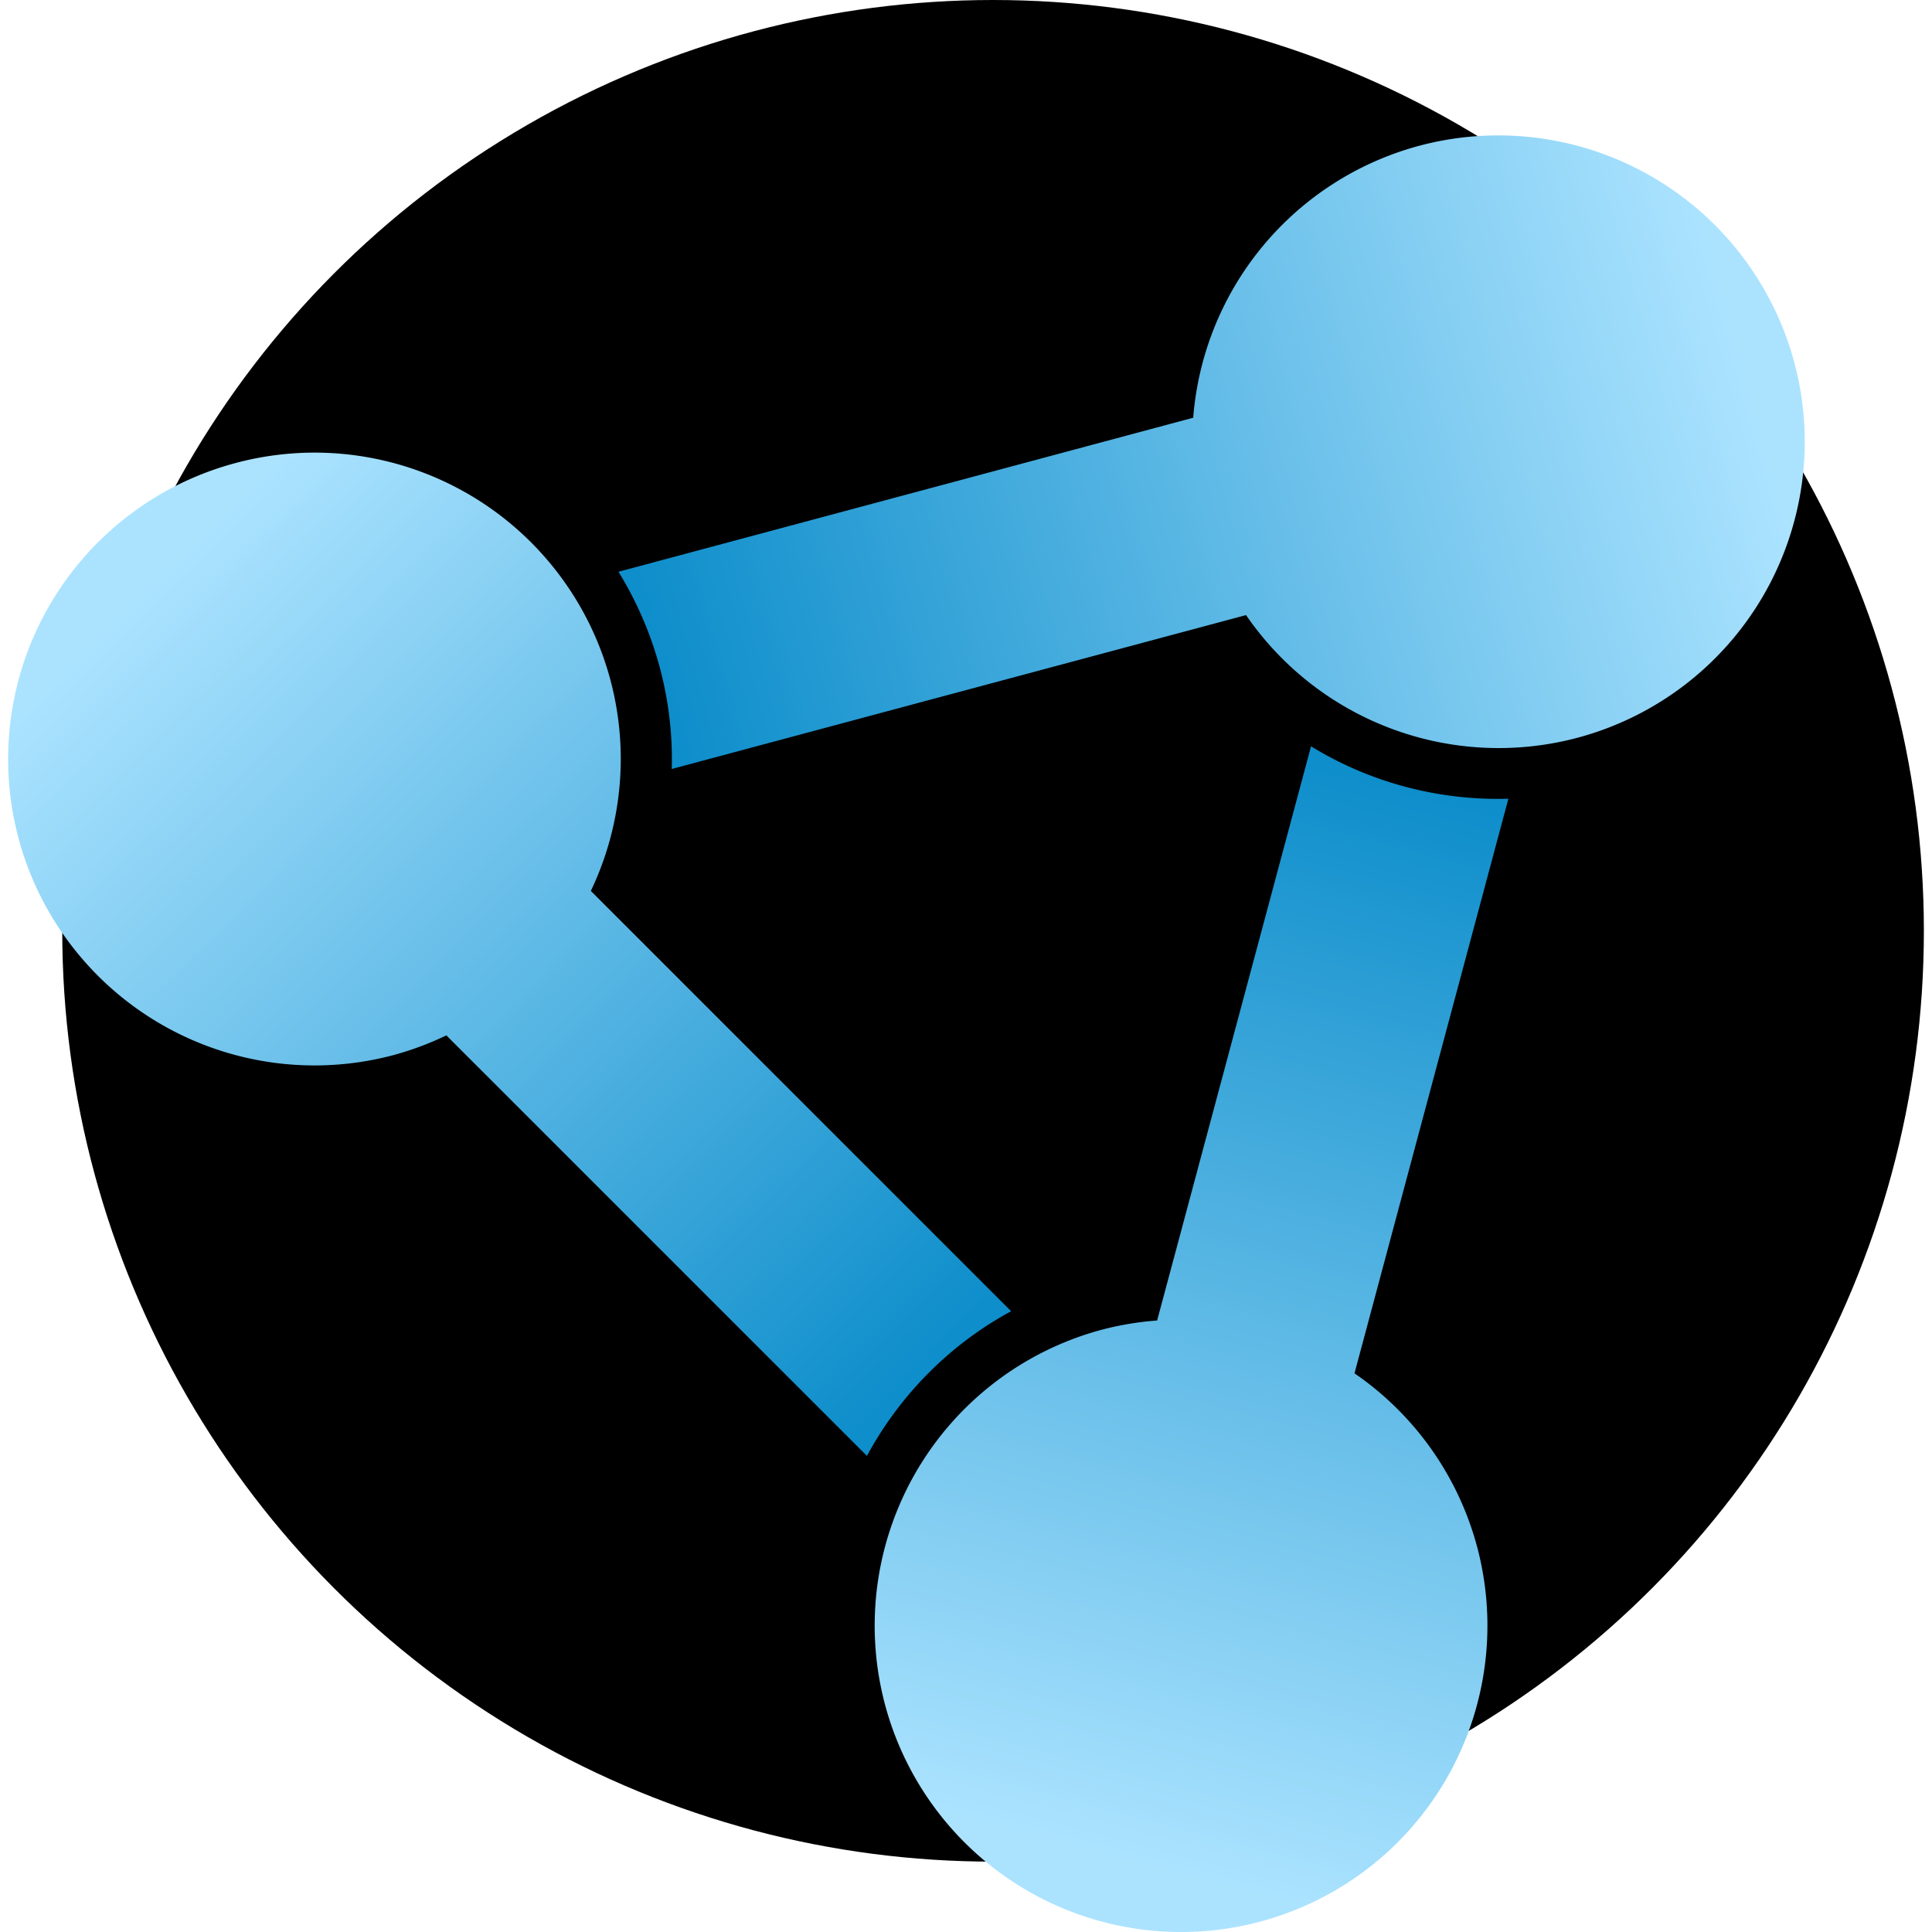 <?xml version="1.0" ?>
<svg xmlns="http://www.w3.org/2000/svg" xmlns:xlink="http://www.w3.org/1999/xlink" viewBox="0 0 31.875 31.875">
	<linearGradient id="a">
		<stop offset="0" stop-color="#abe3ff"/>
		<stop offset="1" stop-color="#0e8ecb"/>
	</linearGradient>
	<linearGradient id="b" gradientUnits="userSpaceOnUse" x1="2.321" x2="15.031" xlink:href="#a" y1="9.627" y2="22.574"/>
	<linearGradient id="c" gradientUnits="userSpaceOnUse" x1="-680.311" x2="-698.213" xlink:href="#a" y1="875.62" y2="880.575"/>
	<linearGradient id="d" gradientUnits="userSpaceOnUse" x1="-690.579" x2="-685.936" xlink:href="#a" y1="900.307" y2="882.584"/>
	<circle cx="16.384" cy="15.357" r="15.357"/>
	<g transform="translate(709.106 -869.593)">
		<path d="m-684.193 871.831a5.055 5.055 0 0 0 -1.502.168 5.055 5.055 0 0 0 -3.725 4.486l-9.482 2.541c.592.962.911 2.09.879 3.254l9.475-2.539a5.055 5.055 0 0 0 5.471 2.023 5.055 5.055 0 0 0 3.574-6.191 5.055 5.055 0 0 0 -4.689-3.742z" fill="url(#c)"/>
		<path d="m-687.476 881.906-2.539 9.473a5.055 5.055 0 0 0 -.912.152 5.055 5.055 0 0 0 -3.576 6.191 5.055 5.055 0 0 0 6.191 3.574 5.055 5.055 0 0 0 3.574-6.191 5.055 5.055 0 0 0 -2.021-2.854l2.539-9.48c-1.129.032-2.264-.256-3.256-.865z" fill="url(#d)"/>
		<path d="m5.248 7.471a5.055 5.055 0 0 0 -1.502.17 5.055 5.055 0 0 0 -3.574 6.189 5.055 5.055 0 0 0 6.191 3.576 5.055 5.055 0 0 0 .867-.324l6.939 6.938c.537-.993 1.355-1.832 2.379-2.387l-6.934-6.934a5.055 5.055 0 0 0 .322-3.484 5.055 5.055 0 0 0 -4.689-3.744z" fill="url(#b)" transform="translate(-708.972 869.593)"/>
	</g>
</svg>